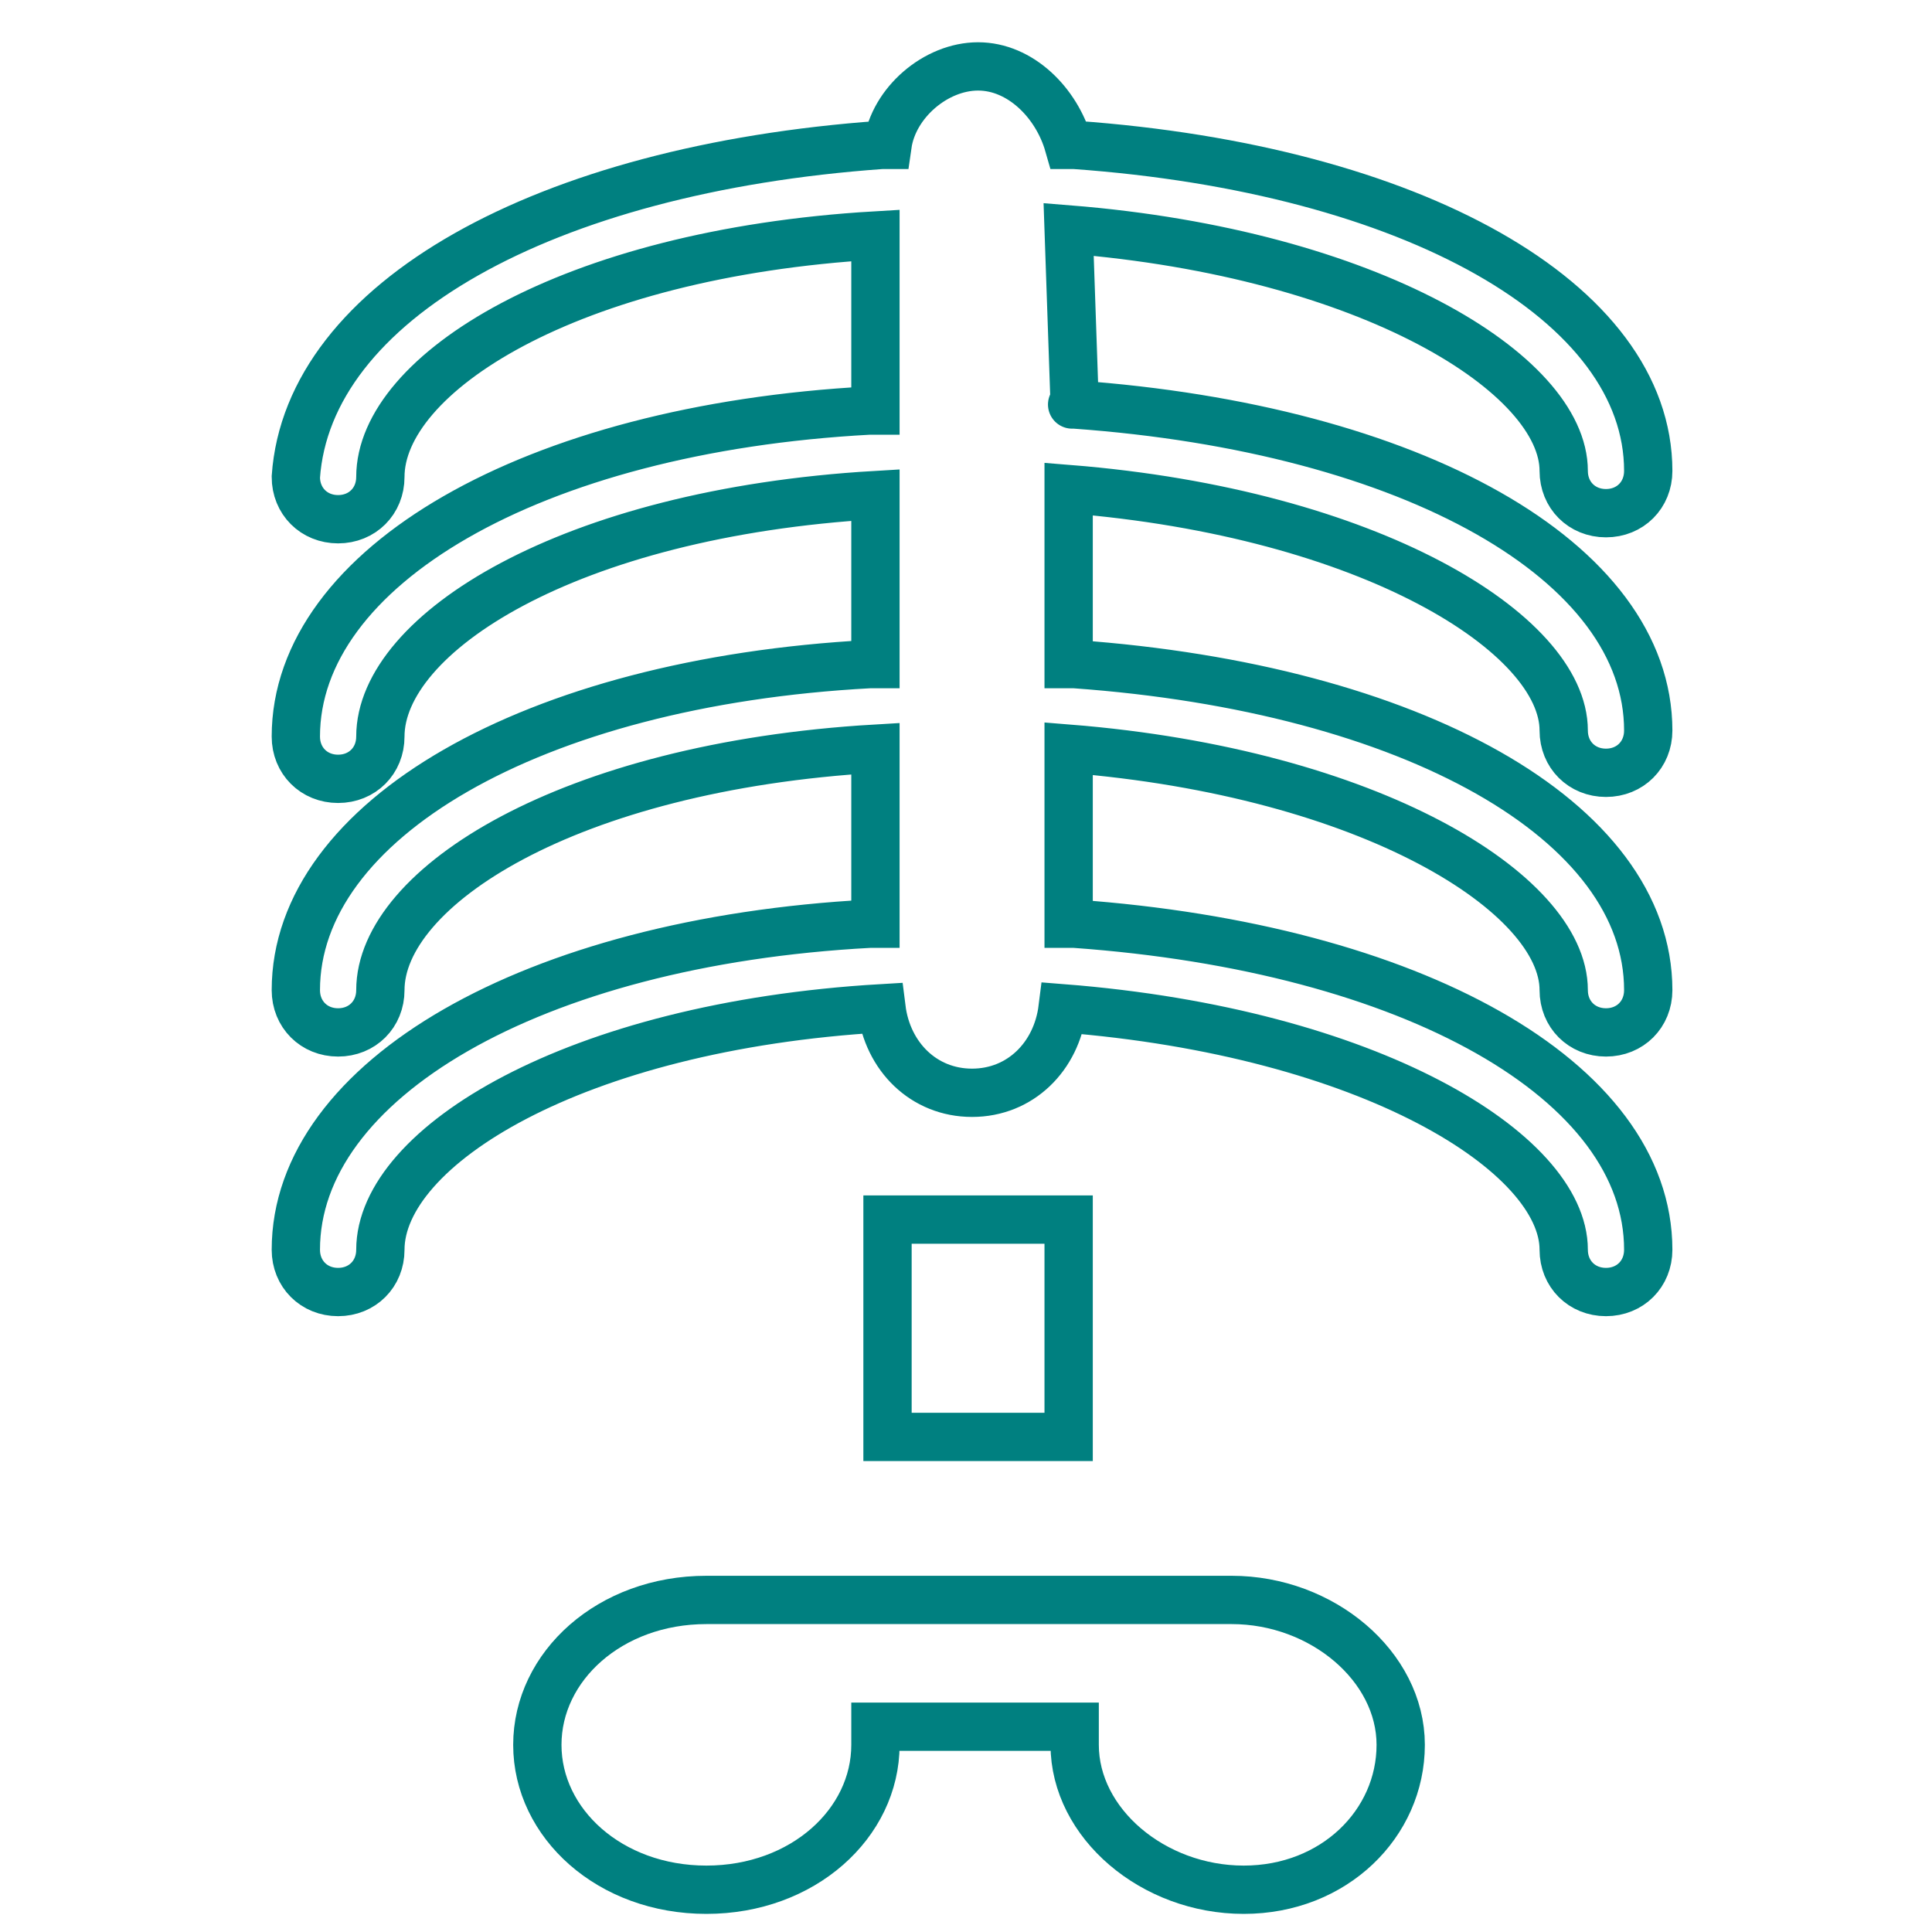 <svg xmlns="http://www.w3.org/2000/svg" id="Layer_1" viewBox="0 0 32 32"><style>.st0{fill:none;stroke:#008080;stroke-width:0.8;stroke-miterlimit:10;}</style><g id="XMLID_2_"><g id="XMLID_3_"><path id="XMLID_4_" d="M20.6 31.3c-1.5 0-2.8-1.1-2.8-2.4v-.3h-3.3v.3c0 1.3-1.2 2.4-2.8 2.4s-2.8-1.1-2.8-2.4 1.2-2.4 2.8-2.4h8.7c1.5 0 2.8 1.1 2.8 2.4s-1.1 2.4-2.6 2.4zm-5.9-7.5v-3.6h3v3.6h-3zm3.1-17.1c5.6.4 9.5 2.6 9.5 5.4 0 .4-.3.7-.7.7-.4 0-.7-.3-.7-.7 0-1.6-3.2-3.6-8.2-4V11h.1c5.6.4 9.5 2.6 9.5 5.4 0 .4-.3.7-.7.7-.4 0-.7-.3-.7-.7 0-1.6-3.2-3.6-8.2-4v2.9h.1c5.6.4 9.5 2.6 9.5 5.4 0 .4-.3.7-.7.7-.4 0-.7-.3-.7-.7 0-1.6-3.2-3.6-8.3-4-.1.8-.7 1.4-1.5 1.4s-1.4-.6-1.5-1.4c-5.1.3-8.3 2.3-8.3 4 0 .4-.3.7-.7.7-.4 0-.7-.3-.7-.7 0-2.8 3.9-5.1 9.5-5.4h.1v-2.9c-5.1.3-8.2 2.3-8.2 4 0 .4-.3.7-.7.7-.4 0-.7-.3-.7-.7 0-2.8 3.9-5.1 9.5-5.4h.1V8.2c-5.1.3-8.2 2.3-8.2 4 0 .4-.3.7-.7.7-.4 0-.7-.3-.7-.7 0-2.8 3.9-5.1 9.5-5.4h.1V3.9c-5.1.3-8.2 2.3-8.2 4 0 .4-.3.7-.7.7-.4 0-.7-.3-.7-.7C5.1 5 9 2.8 14.6 2.4h.1c.1-.7.8-1.3 1.5-1.3s1.3.6 1.5 1.3h.1c5.6.4 9.5 2.6 9.5 5.4 0 .4-.3.7-.7.7-.4 0-.7-.3-.7-.7 0-1.6-3.2-3.6-8.2-4l.1 2.9c-.1 0 0 0 0 0z" class="st0"/></g></g></svg>